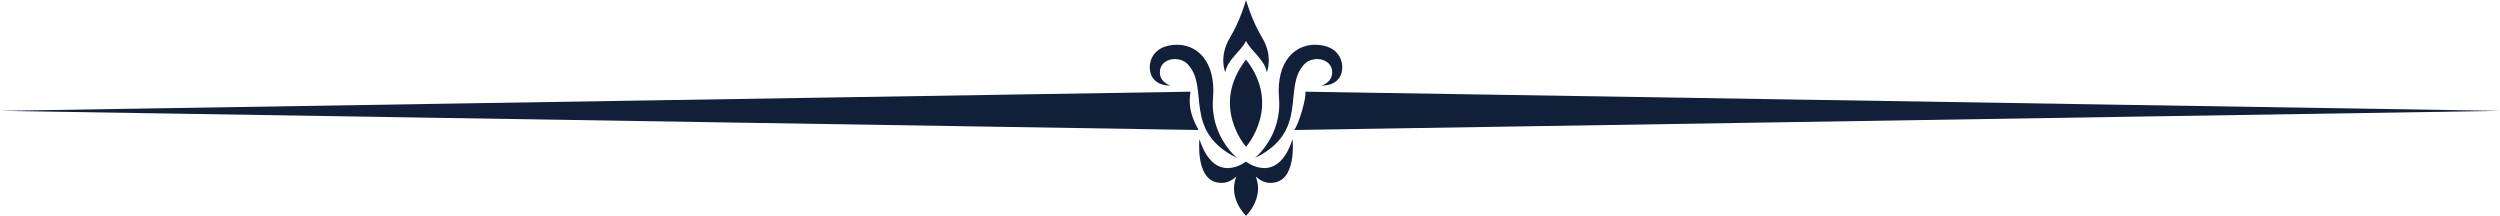 <?xml version="1.0" encoding="UTF-8"?>
<!DOCTYPE svg PUBLIC "-//W3C//DTD SVG 1.1//EN" "http://www.w3.org/Graphics/SVG/1.1/DTD/svg11.dtd">
<!-- Creator: CorelDRAW -->
<svg xmlns="http://www.w3.org/2000/svg" xml:space="preserve" width="31.306mm" height="2.702mm" version="1.1" style="shape-rendering:geometricPrecision; text-rendering:geometricPrecision; image-rendering:optimizeQuality; fill-rule:evenodd; clip-rule:evenodd"
viewBox="0 0 1020.07 88.04"
 xmlns:xlink="http://www.w3.org/1999/xlink"
 xmlns:xodm="http://www.corel.com/coreldraw/odm/2003">
 <defs>
  <style type="text/css">
   <![CDATA[
    .fil0 {fill:#121F38;fill-rule:nonzero}
   ]]>
  </style>
 </defs>
 <g id="Layer_x0020_1">
  <g id="_1675003188544">
   <g>
    <path class="fil0" d="M504.81 64.49c0,0 -11.15,-8.91 -9.86,-24.52 1.24,-15.01 -6.72,-22.6 -16.34,-21.63 -9.62,0.96 -9.46,8.73 -9.46,8.73 0,0 -0.8,7.85 8.5,7.85 0,0 -4.97,-1.28 -4.33,-6.24 0.64,-4.97 7.94,-6.08 11.38,-2.4 8.97,9.6 -2.4,27.22 20.11,38.2z"/>
    <path class="fil0" d="M508.42 59.89c0,0 14.79,-16.63 0,-35.57 -14.8,18.94 0,35.57 0,35.57z"/>
    <path class="fil0" d="M496.16 74.34c3.56,0.92 6.31,-0.45 8.29,-2.35 -3.52,9.05 3.96,16.05 3.96,16.05 0,0 7.48,-7.01 3.97,-16.05 1.98,1.9 4.72,3.27 8.29,2.35 8.41,-2.17 6.72,-17.55 6.72,-17.55 -6.24,19.24 -18.99,9.14 -18.99,9.14 0,0 -12.74,10.1 -18.99,-9.14 0.01,0 -1.67,15.38 6.75,17.55z"/>
    <path class="fil0" d="M512.02 64.49c0,0 11.14,-8.91 9.85,-24.52 -1.23,-15.01 6.74,-22.6 16.34,-21.63 9.62,0.96 9.45,8.73 9.45,8.73 0,0 0.81,7.85 -8.49,7.85 0,0 4.97,-1.28 4.33,-6.24 -0.65,-4.97 -7.95,-6.08 -11.38,-2.4 -8.97,9.6 2.41,27.22 -20.1,38.2z"/>
    <path class="fil0" d="M499.93 29.48c0.96,-5.29 6.56,-8.65 8.49,-12.82 1.93,4.17 7.53,7.53 8.49,12.82 0,0 2.72,-6.41 -1.92,-14.1 -4.34,-7.19 -6.57,-15.38 -6.57,-15.38 0,0 -2.23,8.18 -6.57,15.38 -4.65,7.69 -1.92,14.1 -1.92,14.1z"/>
   </g>
   <path class="fil0" d="M485.75 37.41l-485.75 7.82 489.04 7.81c-2.2,-4.12 -4.43,-8.67 -3.29,-15.63z"/>
   <path class="fil0" d="M1020.07 45.23l-487.44 -7.82c0.53,2.21 -2.61,13.18 -4.56,15.63l491.99 -7.81z"/>
  </g>
 </g>
</svg>
